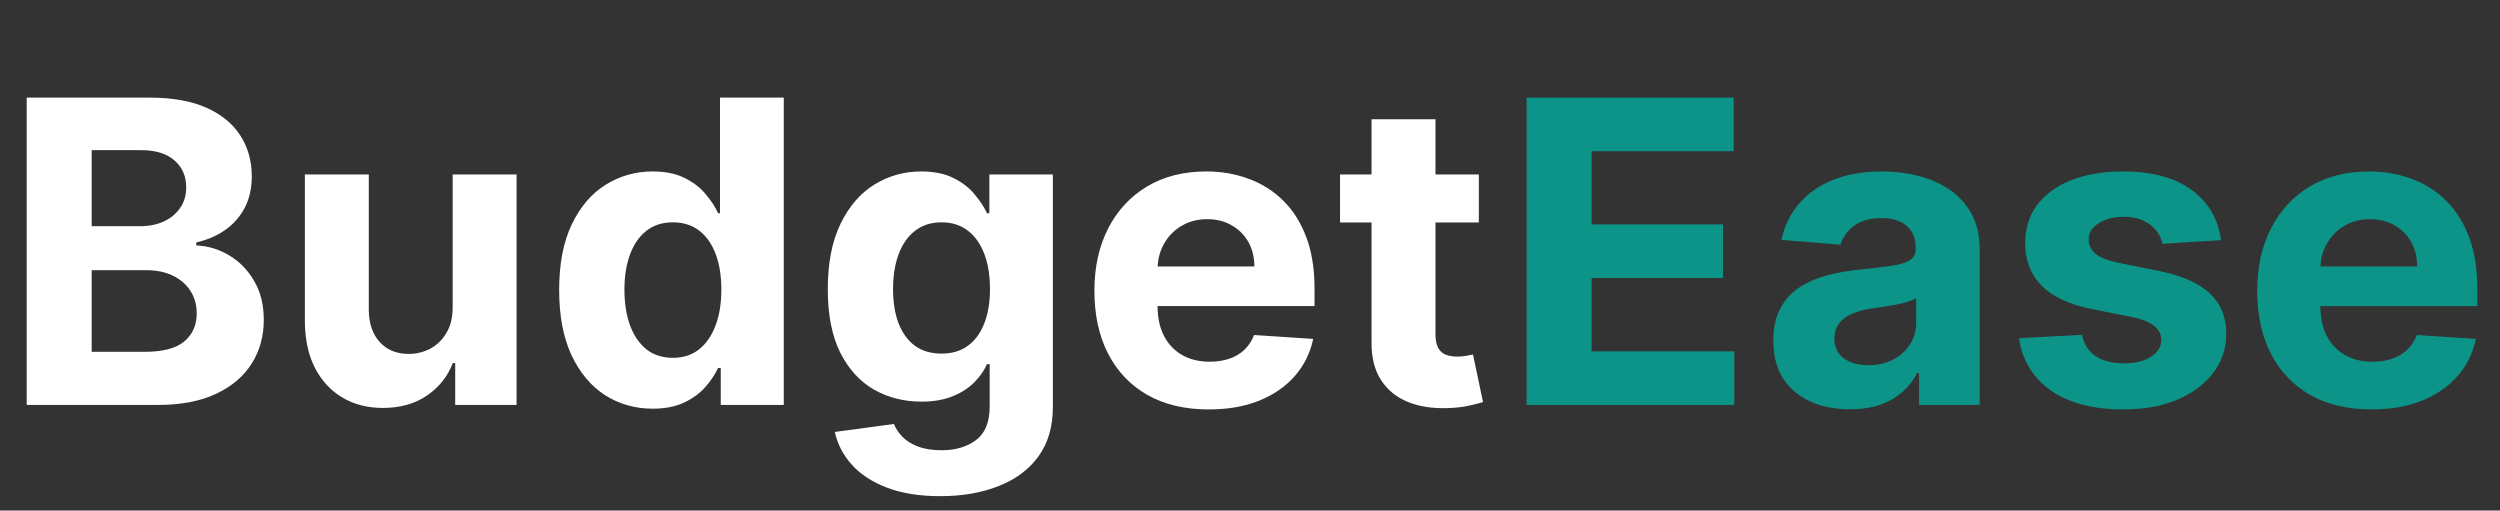 <svg width="284" height="58" viewBox="0 0 284 58" fill="none" xmlns="http://www.w3.org/2000/svg">
<rect x="0" y="0" width="284" height="58" fill="#333333" stroke="none"/>
<path d="M3.034 46V11.091H17.011C19.579 11.091 21.722 11.472 23.438 12.233C25.153 12.994 26.443 14.051 27.307 15.403C28.171 16.744 28.602 18.29 28.602 20.04C28.602 21.403 28.329 22.602 27.784 23.636C27.239 24.659 26.489 25.5 25.534 26.159C24.591 26.807 23.511 27.267 22.296 27.54V27.881C23.625 27.938 24.869 28.312 26.028 29.006C27.199 29.699 28.148 30.671 28.875 31.921C29.602 33.159 29.966 34.636 29.966 36.352C29.966 38.205 29.506 39.858 28.585 41.312C27.676 42.756 26.329 43.898 24.546 44.739C22.761 45.58 20.562 46 17.949 46H3.034ZM10.415 39.966H16.432C18.489 39.966 19.989 39.574 20.932 38.79C21.875 37.994 22.347 36.938 22.347 35.619C22.347 34.653 22.114 33.801 21.648 33.062C21.182 32.324 20.517 31.744 19.653 31.324C18.801 30.903 17.784 30.693 16.602 30.693H10.415V39.966ZM10.415 25.699H15.886C16.898 25.699 17.796 25.523 18.579 25.171C19.375 24.807 20 24.296 20.454 23.636C20.921 22.977 21.153 22.188 21.153 21.267C21.153 20.006 20.704 18.989 19.807 18.216C18.921 17.443 17.659 17.057 16.023 17.057H10.415V25.699ZM51.422 34.852V19.818H58.683V46H51.712V41.244H51.439C50.848 42.778 49.865 44.011 48.49 44.943C47.126 45.875 45.462 46.341 43.496 46.341C41.746 46.341 40.206 45.943 38.876 45.148C37.547 44.352 36.507 43.222 35.757 41.756C35.019 40.29 34.644 38.534 34.632 36.489V19.818H41.894V35.193C41.905 36.739 42.32 37.96 43.138 38.858C43.956 39.756 45.053 40.205 46.428 40.205C47.303 40.205 48.121 40.006 48.882 39.608C49.644 39.199 50.257 38.597 50.723 37.801C51.2 37.006 51.433 36.023 51.422 34.852ZM74.139 46.426C72.151 46.426 70.349 45.915 68.736 44.892C67.133 43.858 65.861 42.341 64.918 40.341C63.986 38.33 63.52 35.864 63.52 32.943C63.52 29.943 64.003 27.449 64.969 25.46C65.935 23.46 67.219 21.966 68.821 20.977C70.435 19.977 72.202 19.477 74.122 19.477C75.588 19.477 76.81 19.727 77.787 20.227C78.776 20.716 79.571 21.329 80.173 22.068C80.787 22.796 81.253 23.511 81.571 24.216H81.793V11.091H89.037V46H81.878V41.807H81.571C81.23 42.534 80.747 43.256 80.122 43.972C79.508 44.676 78.707 45.261 77.719 45.727C76.742 46.193 75.548 46.426 74.139 46.426ZM76.44 40.648C77.611 40.648 78.599 40.33 79.406 39.693C80.224 39.045 80.849 38.142 81.281 36.983C81.724 35.824 81.946 34.466 81.946 32.909C81.946 31.352 81.73 30 81.298 28.852C80.867 27.704 80.242 26.818 79.423 26.193C78.605 25.568 77.611 25.256 76.44 25.256C75.247 25.256 74.242 25.579 73.423 26.227C72.605 26.875 71.986 27.773 71.565 28.921C71.145 30.068 70.935 31.398 70.935 32.909C70.935 34.432 71.145 35.778 71.565 36.949C71.997 38.108 72.617 39.017 73.423 39.676C74.242 40.324 75.247 40.648 76.44 40.648ZM106.803 56.364C104.45 56.364 102.433 56.04 100.751 55.392C99.081 54.756 97.751 53.886 96.763 52.784C95.774 51.682 95.132 50.443 94.837 49.068L101.553 48.165C101.757 48.688 102.081 49.176 102.524 49.631C102.967 50.085 103.553 50.449 104.28 50.722C105.018 51.006 105.916 51.148 106.973 51.148C108.553 51.148 109.854 50.761 110.876 49.989C111.911 49.227 112.428 47.949 112.428 46.153V41.364H112.121C111.803 42.091 111.325 42.778 110.689 43.426C110.053 44.074 109.234 44.602 108.234 45.011C107.234 45.42 106.041 45.625 104.655 45.625C102.689 45.625 100.899 45.17 99.285 44.261C97.683 43.341 96.405 41.938 95.45 40.051C94.507 38.153 94.035 35.756 94.035 32.858C94.035 29.892 94.519 27.415 95.484 25.426C96.45 23.438 97.734 21.949 99.337 20.96C100.95 19.972 102.717 19.477 104.638 19.477C106.104 19.477 107.331 19.727 108.32 20.227C109.308 20.716 110.104 21.329 110.706 22.068C111.32 22.796 111.791 23.511 112.121 24.216H112.393V19.818H119.604V46.256C119.604 48.483 119.058 50.347 117.967 51.847C116.876 53.347 115.365 54.472 113.433 55.222C111.513 55.983 109.303 56.364 106.803 56.364ZM106.956 40.17C108.126 40.17 109.115 39.881 109.922 39.301C110.74 38.71 111.365 37.869 111.797 36.778C112.24 35.676 112.462 34.358 112.462 32.824C112.462 31.29 112.246 29.96 111.814 28.835C111.382 27.699 110.757 26.818 109.939 26.193C109.121 25.568 108.126 25.256 106.956 25.256C105.763 25.256 104.757 25.579 103.939 26.227C103.121 26.864 102.501 27.75 102.081 28.886C101.661 30.023 101.45 31.335 101.45 32.824C101.45 34.335 101.661 35.642 102.081 36.744C102.513 37.835 103.132 38.682 103.939 39.284C104.757 39.875 105.763 40.17 106.956 40.17ZM137.314 46.511C134.621 46.511 132.303 45.966 130.359 44.875C128.428 43.773 126.939 42.216 125.893 40.205C124.848 38.182 124.325 35.79 124.325 33.028C124.325 30.335 124.848 27.972 125.893 25.938C126.939 23.903 128.411 22.318 130.308 21.182C132.217 20.046 134.456 19.477 137.024 19.477C138.751 19.477 140.359 19.756 141.848 20.312C143.348 20.858 144.655 21.682 145.768 22.784C146.893 23.886 147.768 25.273 148.393 26.943C149.018 28.602 149.331 30.546 149.331 32.773V34.767H127.223V30.267H142.496C142.496 29.222 142.268 28.296 141.814 27.489C141.359 26.682 140.729 26.051 139.922 25.597C139.126 25.131 138.2 24.898 137.143 24.898C136.041 24.898 135.064 25.153 134.212 25.665C133.371 26.165 132.712 26.841 132.234 27.693C131.757 28.534 131.513 29.472 131.501 30.506V34.784C131.501 36.08 131.74 37.199 132.217 38.142C132.706 39.085 133.393 39.812 134.28 40.324C135.166 40.835 136.217 41.091 137.433 41.091C138.24 41.091 138.979 40.977 139.649 40.75C140.32 40.523 140.893 40.182 141.371 39.727C141.848 39.273 142.212 38.716 142.462 38.057L149.178 38.5C148.837 40.114 148.138 41.523 147.081 42.727C146.036 43.92 144.683 44.852 143.024 45.523C141.376 46.182 139.473 46.511 137.314 46.511ZM167.996 19.818V25.273H152.229V19.818H167.996ZM155.808 13.546H163.07V37.955C163.07 38.625 163.172 39.148 163.376 39.523C163.581 39.886 163.865 40.142 164.229 40.29C164.604 40.438 165.036 40.511 165.524 40.511C165.865 40.511 166.206 40.483 166.547 40.426C166.888 40.358 167.149 40.307 167.331 40.273L168.473 45.676C168.109 45.79 167.598 45.92 166.939 46.068C166.28 46.227 165.479 46.324 164.536 46.358C162.786 46.426 161.251 46.193 159.933 45.659C158.626 45.125 157.609 44.295 156.882 43.17C156.155 42.045 155.797 40.625 155.808 38.909V13.546Z" fill="white"/>
<path d="M173.425 46V11.091H196.947V17.176H180.805V25.494H195.737V31.579H180.805V39.915H197.016V46H173.425ZM210.145 46.494C208.474 46.494 206.986 46.205 205.679 45.625C204.372 45.034 203.338 44.165 202.577 43.017C201.827 41.858 201.452 40.415 201.452 38.688C201.452 37.233 201.719 36.011 202.253 35.023C202.787 34.034 203.514 33.239 204.435 32.636C205.355 32.034 206.401 31.579 207.571 31.273C208.753 30.966 209.991 30.75 211.287 30.625C212.81 30.466 214.037 30.318 214.969 30.182C215.901 30.034 216.577 29.818 216.997 29.534C217.418 29.25 217.628 28.829 217.628 28.273V28.171C217.628 27.091 217.287 26.256 216.605 25.665C215.935 25.074 214.98 24.778 213.741 24.778C212.435 24.778 211.395 25.068 210.622 25.648C209.849 26.216 209.338 26.932 209.088 27.796L202.372 27.25C202.713 25.659 203.384 24.284 204.384 23.125C205.384 21.954 206.673 21.057 208.253 20.432C209.844 19.796 211.685 19.477 213.776 19.477C215.23 19.477 216.622 19.648 217.952 19.989C219.293 20.329 220.48 20.858 221.514 21.574C222.56 22.29 223.384 23.21 223.986 24.335C224.588 25.449 224.889 26.784 224.889 28.341V46H218.003V42.369H217.798C217.378 43.188 216.815 43.909 216.111 44.534C215.406 45.148 214.56 45.631 213.571 45.983C212.582 46.324 211.44 46.494 210.145 46.494ZM212.224 41.483C213.293 41.483 214.236 41.273 215.054 40.852C215.872 40.42 216.514 39.841 216.98 39.114C217.446 38.386 217.679 37.562 217.679 36.642V33.864C217.452 34.011 217.139 34.148 216.741 34.273C216.355 34.386 215.918 34.494 215.429 34.597C214.94 34.688 214.452 34.773 213.963 34.852C213.474 34.92 213.031 34.983 212.634 35.04C211.781 35.165 211.037 35.364 210.401 35.636C209.764 35.909 209.27 36.278 208.918 36.744C208.565 37.199 208.389 37.767 208.389 38.449C208.389 39.438 208.747 40.193 209.463 40.716C210.19 41.227 211.111 41.483 212.224 41.483ZM252.307 27.284L245.659 27.693C245.545 27.125 245.301 26.614 244.926 26.159C244.551 25.693 244.057 25.324 243.443 25.051C242.841 24.767 242.119 24.625 241.278 24.625C240.153 24.625 239.205 24.864 238.432 25.341C237.659 25.807 237.273 26.432 237.273 27.216C237.273 27.841 237.523 28.369 238.023 28.801C238.523 29.233 239.381 29.579 240.597 29.841L245.335 30.796C247.881 31.318 249.778 32.159 251.028 33.318C252.278 34.477 252.903 36 252.903 37.886C252.903 39.602 252.398 41.108 251.386 42.403C250.386 43.699 249.011 44.71 247.261 45.438C245.523 46.153 243.517 46.511 241.244 46.511C237.778 46.511 235.017 45.79 232.96 44.347C230.915 42.892 229.716 40.915 229.364 38.415L236.506 38.04C236.722 39.097 237.244 39.903 238.074 40.46C238.903 41.006 239.966 41.278 241.261 41.278C242.534 41.278 243.557 41.034 244.33 40.545C245.114 40.045 245.511 39.403 245.523 38.619C245.511 37.96 245.233 37.42 244.688 37C244.142 36.568 243.301 36.239 242.165 36.011L237.631 35.108C235.074 34.597 233.17 33.71 231.92 32.449C230.682 31.188 230.062 29.579 230.062 27.625C230.062 25.943 230.517 24.494 231.426 23.278C232.347 22.062 233.636 21.125 235.295 20.466C236.966 19.807 238.92 19.477 241.159 19.477C244.466 19.477 247.068 20.176 248.966 21.574C250.875 22.972 251.989 24.875 252.307 27.284ZM269.408 46.511C266.714 46.511 264.396 45.966 262.453 44.875C260.521 43.773 259.033 42.216 257.987 40.205C256.942 38.182 256.419 35.79 256.419 33.028C256.419 30.335 256.942 27.972 257.987 25.938C259.033 23.903 260.504 22.318 262.402 21.182C264.311 20.046 266.55 19.477 269.118 19.477C270.845 19.477 272.453 19.756 273.942 20.312C275.442 20.858 276.749 21.682 277.862 22.784C278.987 23.886 279.862 25.273 280.487 26.943C281.112 28.602 281.425 30.546 281.425 32.773V34.767H259.317V30.267H274.589C274.589 29.222 274.362 28.296 273.908 27.489C273.453 26.682 272.822 26.051 272.016 25.597C271.22 25.131 270.294 24.898 269.237 24.898C268.135 24.898 267.158 25.153 266.305 25.665C265.464 26.165 264.805 26.841 264.328 27.693C263.851 28.534 263.607 29.472 263.595 30.506V34.784C263.595 36.08 263.834 37.199 264.311 38.142C264.8 39.085 265.487 39.812 266.374 40.324C267.26 40.835 268.311 41.091 269.527 41.091C270.334 41.091 271.072 40.977 271.743 40.75C272.413 40.523 272.987 40.182 273.464 39.727C273.942 39.273 274.305 38.716 274.555 38.057L281.271 38.5C280.93 40.114 280.232 41.523 279.175 42.727C278.129 43.92 276.777 44.852 275.118 45.523C273.47 46.182 271.567 46.511 269.408 46.511Z" fill="#0D9488"/>
</svg>
